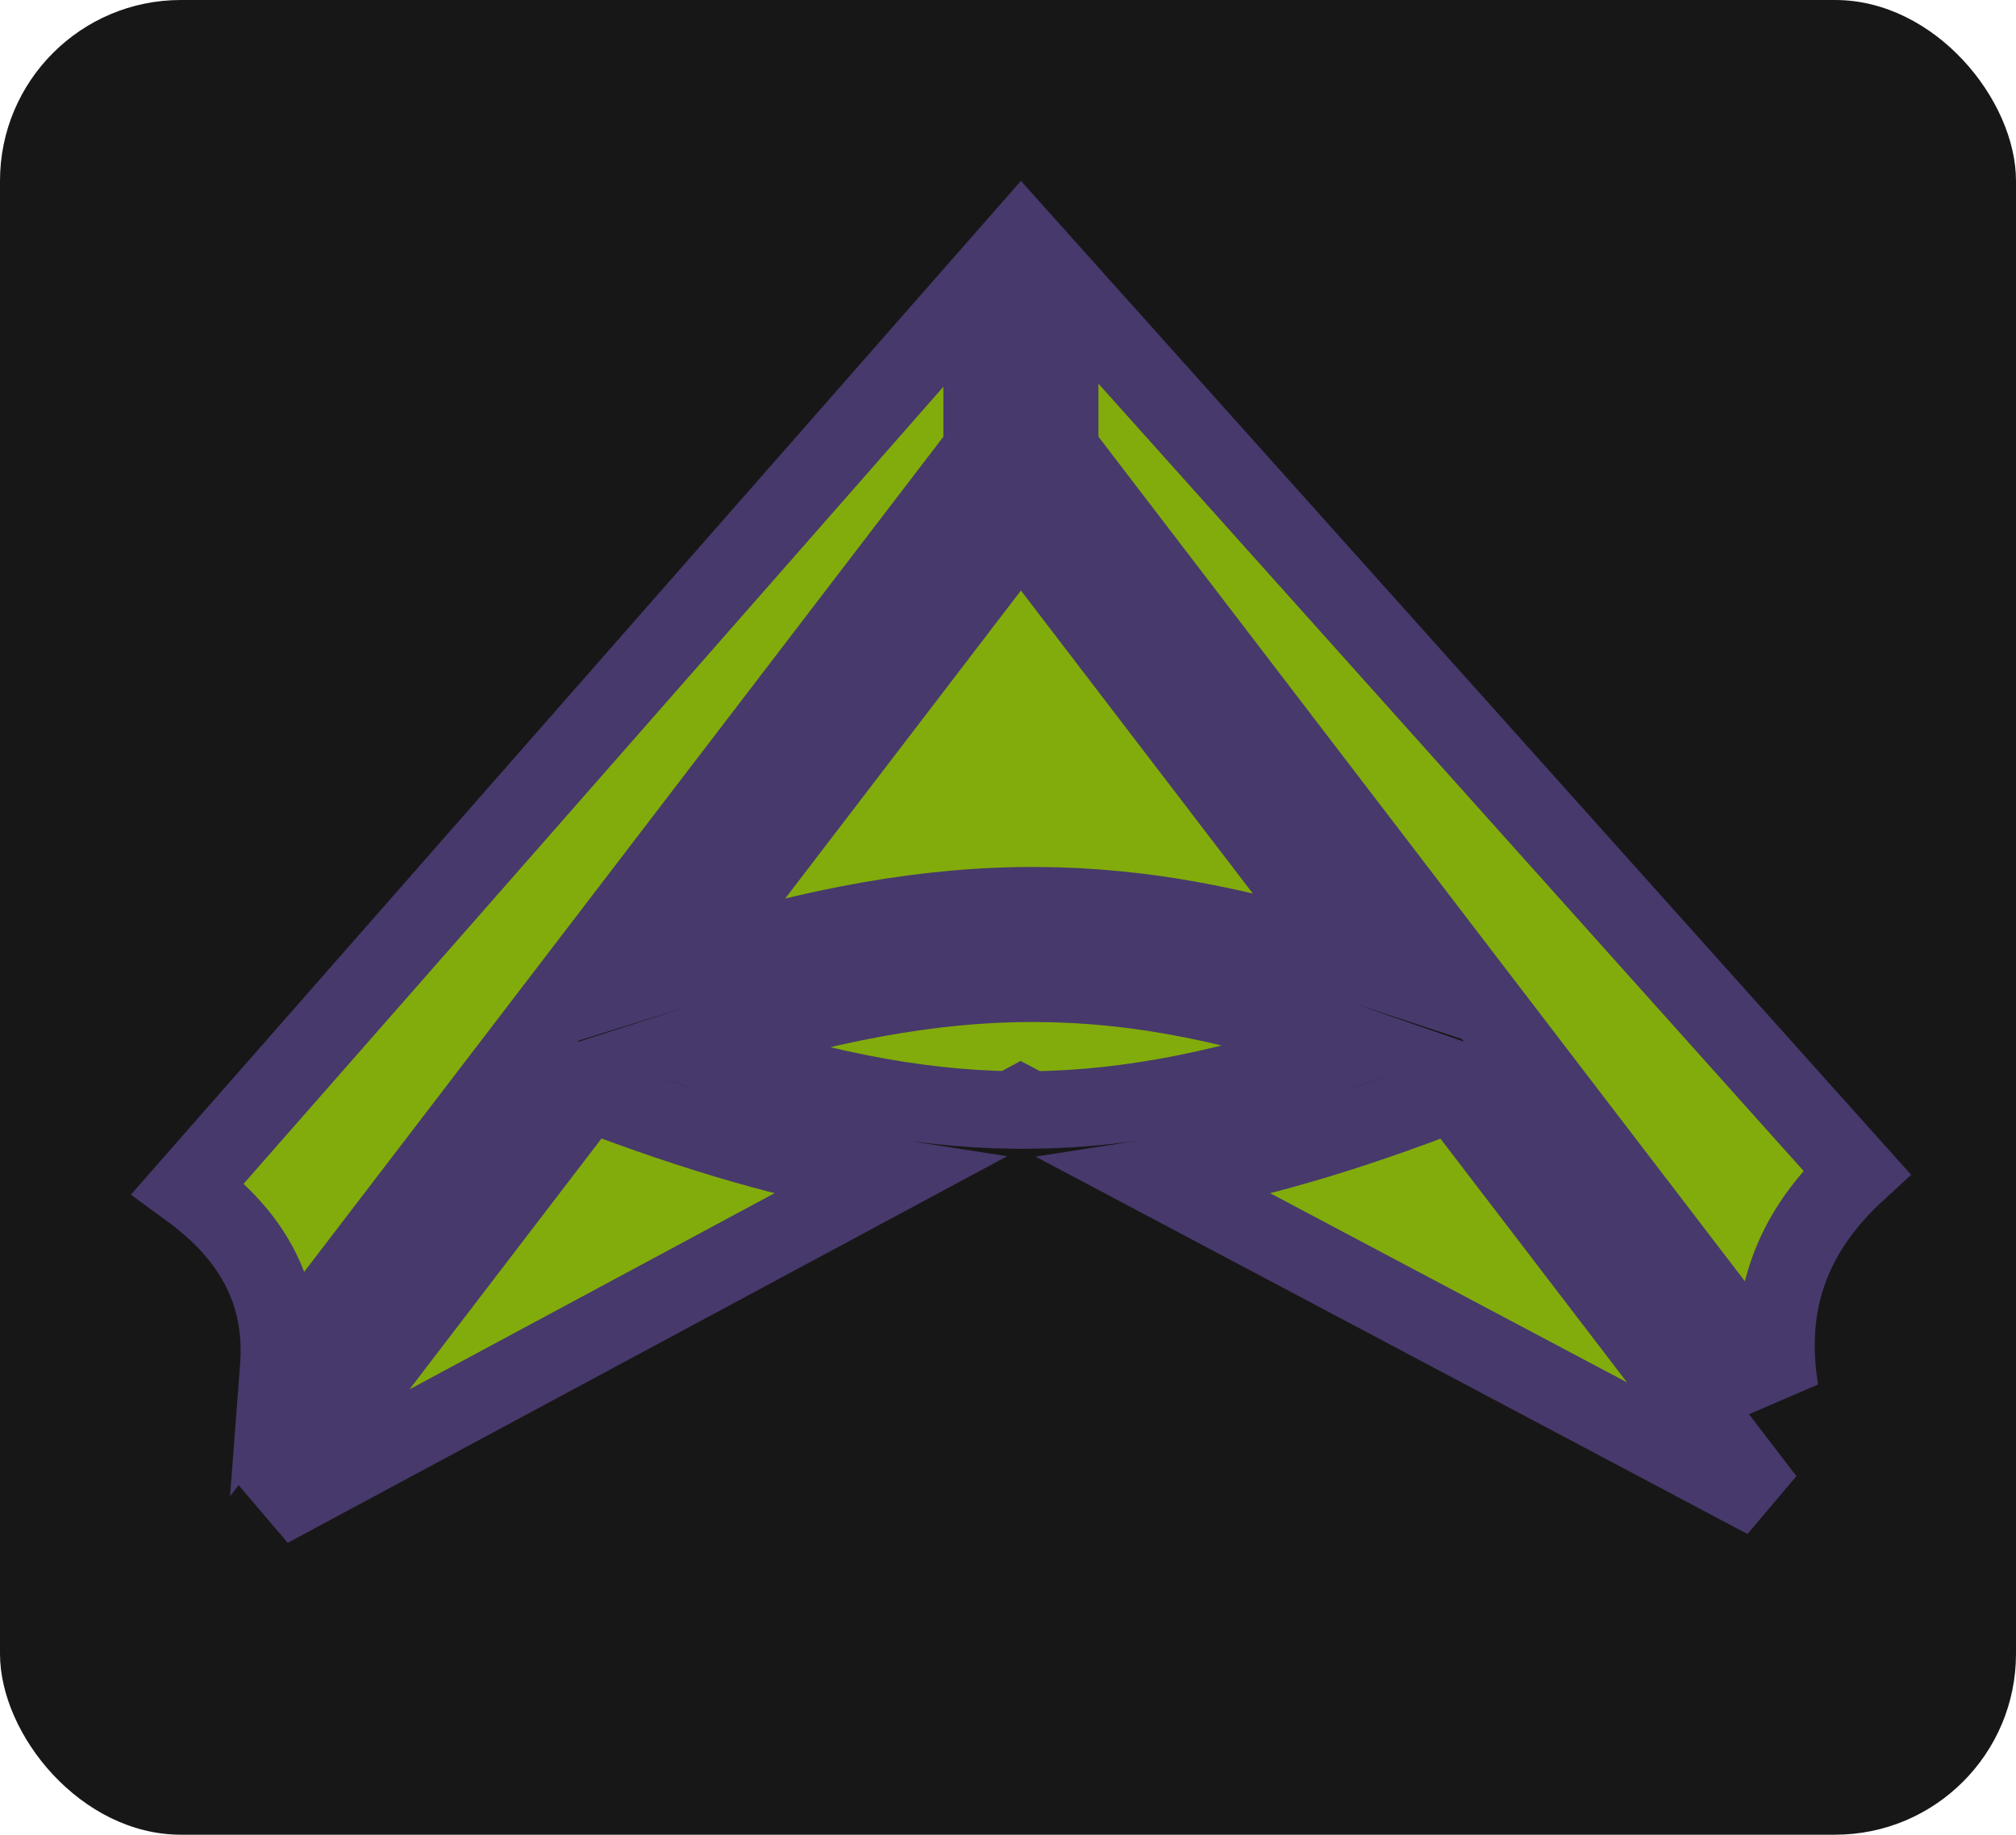 <svg width="78" height="71" viewBox="0 0 78 71" fill="none" xmlns="http://www.w3.org/2000/svg">
<rect width="78" height="71" rx="7" fill="#181717"/>
<path d="M68.818 53.531C68.831 53.626 68.845 53.721 68.86 53.815L57.941 39.546L41 17.407V10.924L71.838 45.361C70.731 46.38 69.926 47.47 69.409 48.65C68.708 50.25 68.591 51.891 68.818 53.531ZM38 10.983V17.407L21.059 39.546L10.78 52.978C10.783 52.938 10.787 52.897 10.789 52.857C10.902 51.258 10.573 49.775 9.68 48.417C9.088 47.516 8.278 46.717 7.275 45.986L38 10.983ZM34.317 45.54L10.422 58.383L22.757 42.263C27.023 43.889 30.758 44.988 34.317 45.54ZM39.129 42.954C35.313 42.895 31.394 42.099 26.689 40.496C31.914 38.803 36.133 38.024 40.164 38.051C44.115 38.077 47.966 38.876 52.489 40.452C47.761 42.096 43.805 42.918 39.871 42.956L39.495 42.757L39.129 42.954ZM56.246 42.267L68.313 58.037L44.765 45.551C48.338 44.999 52.04 43.891 56.246 42.267ZM39.5 20.384L52.413 37.259C48.114 35.841 44.227 35.077 40.184 35.051C35.929 35.023 31.577 35.812 26.464 37.419L39.5 20.384Z" fill="#82AC0B" stroke="#47396C" stroke-width="3"/>
</svg>
